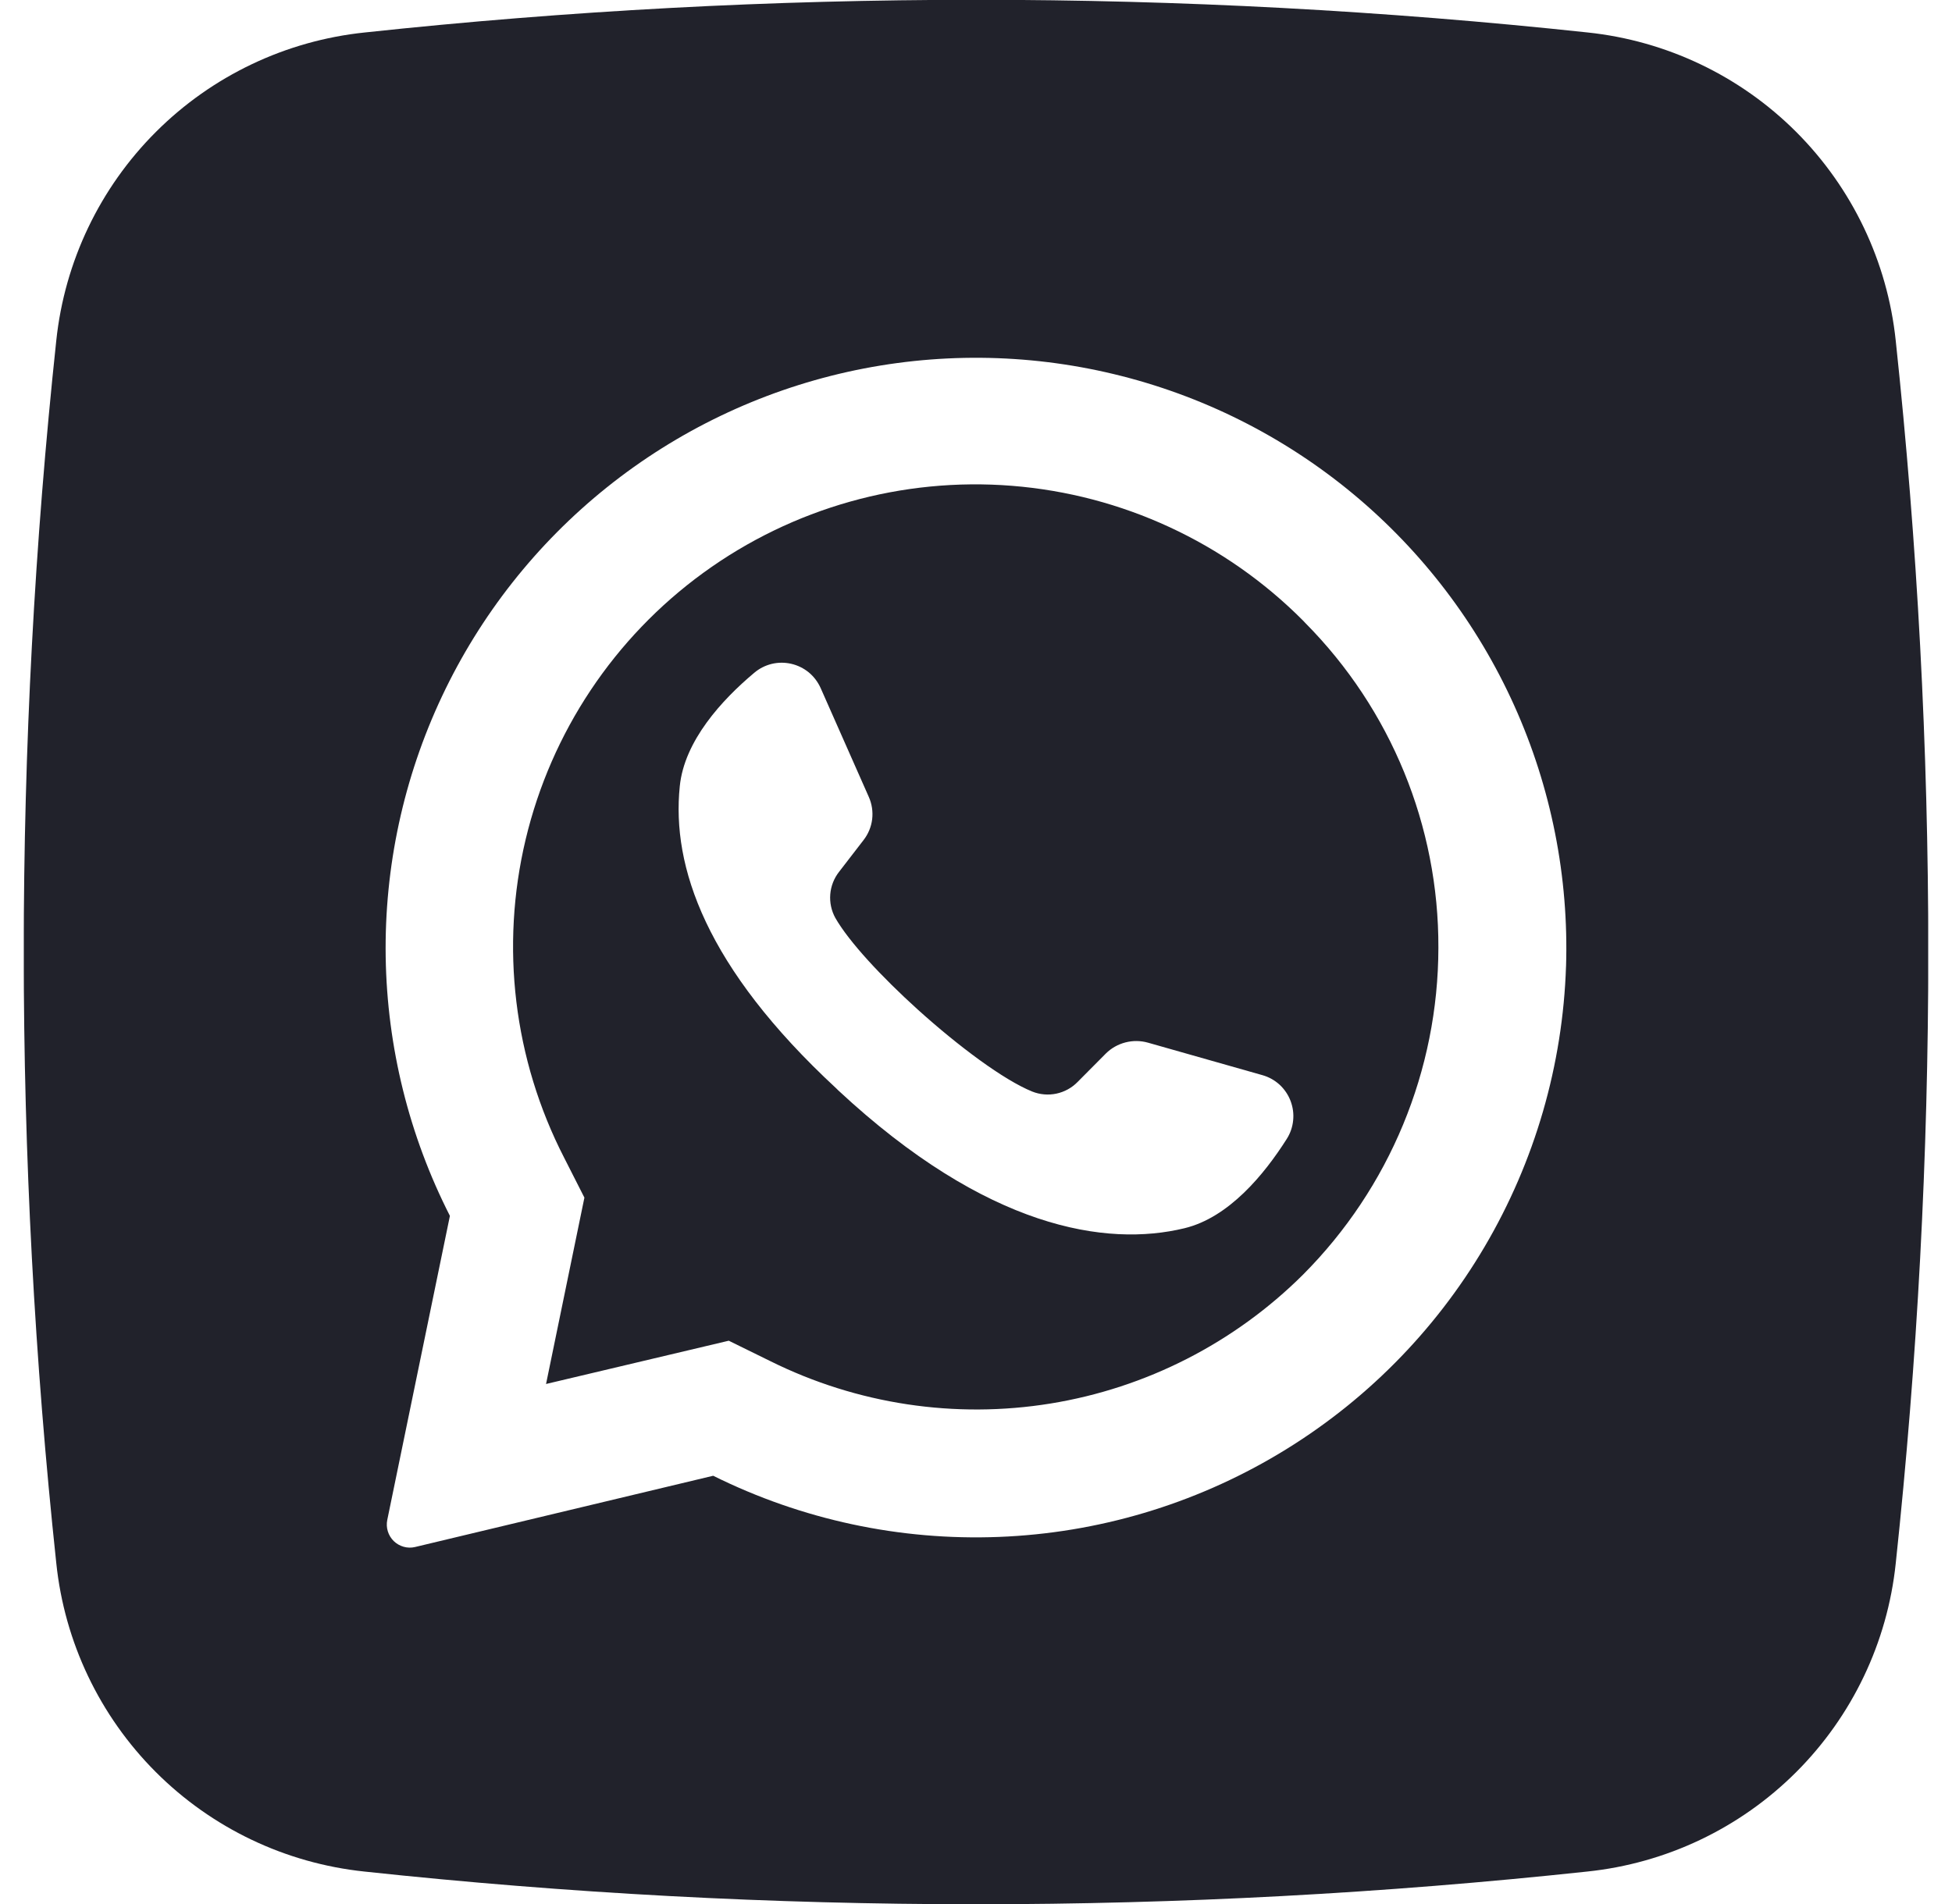 <svg width="41" height="40" viewBox="0 0 41 40" fill="none" xmlns="http://www.w3.org/2000/svg">
<g clip-path="url(#clip0_231_164)">
<path d="M27.416 13.087L27.366 13.034C25.732 11.393 23.565 10.39 21.256 10.206C18.947 10.022 16.649 10.67 14.775 12.032C12.902 13.394 11.578 15.381 11.041 17.634C10.504 19.887 10.79 22.258 11.848 24.319L12.275 25.16L11.48 29.023L11.469 29.075L15.307 28.166L16.182 28.596C18.003 29.5 20.061 29.811 22.068 29.485C24.074 29.159 25.928 28.212 27.369 26.778C29.187 24.954 30.209 22.485 30.212 19.91C30.221 17.355 29.215 14.901 27.416 13.087ZM27.025 23.93C26.555 24.671 25.812 25.578 24.878 25.803C23.241 26.2 20.73 25.816 17.605 22.905L17.566 22.866C14.819 20.321 14.105 18.203 14.278 16.519C14.373 15.562 15.168 14.7 15.839 14.137C15.945 14.046 16.07 13.982 16.206 13.948C16.341 13.915 16.482 13.914 16.618 13.945C16.754 13.976 16.88 14.038 16.988 14.126C17.095 14.215 17.18 14.328 17.237 14.455L18.248 16.741C18.314 16.889 18.338 17.051 18.319 17.211C18.299 17.372 18.236 17.523 18.137 17.65L17.625 18.314C17.518 18.45 17.453 18.615 17.439 18.787C17.425 18.96 17.462 19.133 17.546 19.285C17.832 19.785 18.518 20.523 19.28 21.212C20.134 21.982 21.082 22.689 21.682 22.932C21.843 22.996 22.02 23.011 22.189 22.975C22.358 22.939 22.513 22.854 22.634 22.73L23.228 22.132C23.342 22.019 23.484 21.939 23.64 21.899C23.796 21.859 23.959 21.861 24.114 21.905L26.516 22.587C26.651 22.625 26.774 22.694 26.877 22.788C26.979 22.883 27.059 23 27.108 23.131C27.157 23.261 27.176 23.401 27.161 23.54C27.147 23.679 27.101 23.812 27.025 23.93Z" fill="#21222B"/>
<path d="M39.818 7.155C39.644 5.498 38.906 3.951 37.728 2.772C36.55 1.594 35.003 0.856 33.346 0.682C24.81 -0.233 16.2 -0.233 7.664 0.682C6.005 0.854 4.456 1.591 3.276 2.77C2.096 3.948 1.357 5.496 1.182 7.155C0.271 15.691 0.271 24.3 1.182 32.837C1.354 34.495 2.091 36.044 3.27 37.225C4.448 38.405 5.996 39.144 7.655 39.318C16.191 40.234 24.8 40.234 33.337 39.318C34.995 39.146 36.545 38.409 37.725 37.231C38.905 36.052 39.644 34.504 39.818 32.846C40.73 24.306 40.73 15.694 39.818 7.155ZM32.893 20.296C32.826 22.372 32.239 24.398 31.185 26.188C30.131 27.979 28.644 29.475 26.86 30.541C25.077 31.607 23.055 32.208 20.979 32.288C18.903 32.369 16.84 31.927 14.98 31.003L8.718 32.5C8.639 32.519 8.557 32.517 8.479 32.495C8.401 32.473 8.329 32.432 8.271 32.376C8.213 32.319 8.17 32.249 8.146 32.171C8.122 32.094 8.118 32.011 8.134 31.932L9.45 25.543C8.592 23.858 8.131 21.998 8.101 20.107C8.072 18.216 8.476 16.343 9.282 14.632C10.088 12.921 11.275 11.417 12.751 10.235C14.228 9.053 15.955 8.225 17.801 7.813C19.647 7.402 21.563 7.418 23.402 7.861C25.241 8.303 26.954 9.161 28.41 10.367C29.867 11.574 31.028 13.098 31.805 14.822C32.582 16.546 32.954 18.426 32.893 20.316V20.296Z" fill="#21222B"/>
</g>
<defs>
<clipPath id="clip0_231_164">
<rect width="40" height="40" fill="white" transform="translate(0.5)"/>
</clipPath>
</defs>
</svg>
